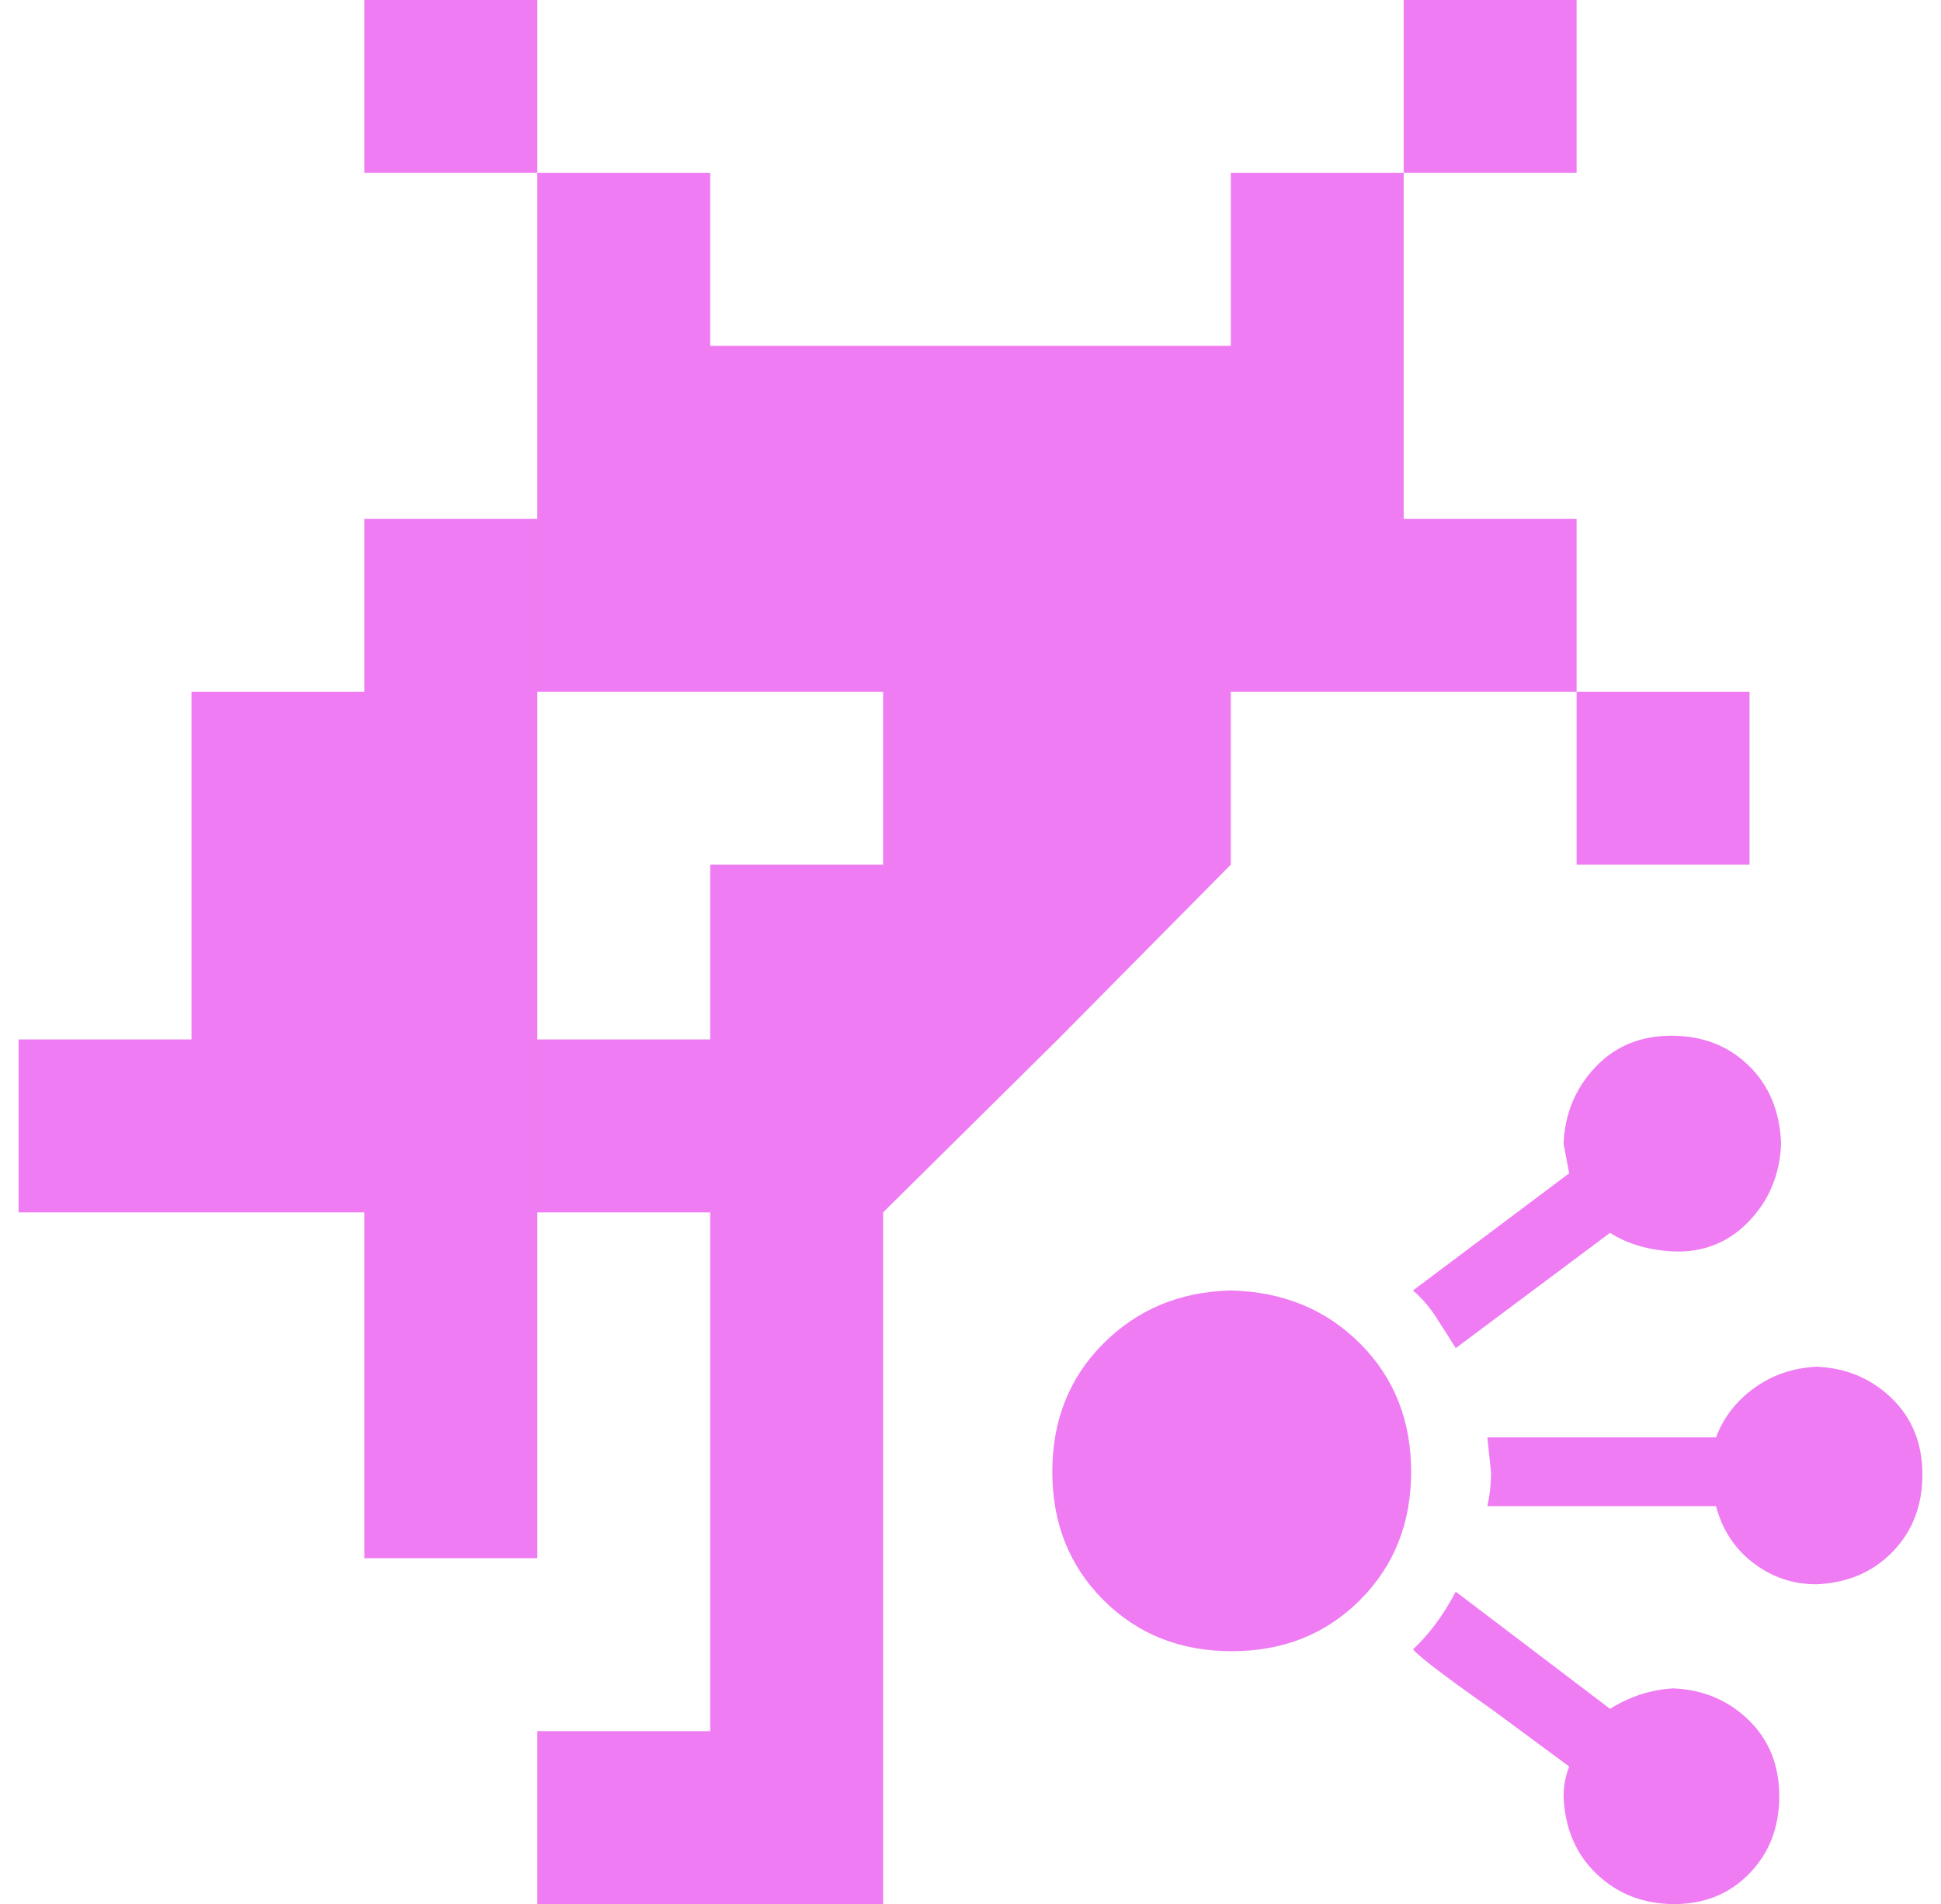 <?xml version="1.0" standalone="no"?>
<!DOCTYPE svg PUBLIC "-//W3C//DTD SVG 1.1//EN" "http://www.w3.org/Graphics/SVG/1.1/DTD/svg11.dtd" >
<svg xmlns="http://www.w3.org/2000/svg" xmlns:xlink="http://www.w3.org/1999/xlink" version="1.1" viewBox="-10 0 1044 1024">
   <path fill="#EF7CF2"
d="M652 694q42 1 69.5 28.5t27.5 69t-27.5 69t-69 27.5t-69 -27.5t-27.5 -69t27.5 -69t68.5 -28.5v0zM948 615q-1 -26 -17.5 -42t-41.5 -16t-41 17t-17 41l3 16l-84 63q7 6 12.5 14.5t10.5 16.5l83 -62q14 9 34 10q24 1 40.5 -16t17.5 -42v0zM834 950q-3 8 -3 16q1 26 18 42
t41.5 16t40.5 -16.5t16 -41.5t-16.5 -41t-40.5 -17q-18 1 -34 11l-83 -63q-10 19 -23 31q5 6 42 32l42 31v0zM967 852q25 -1 41 -17.5t16 -41.5t-16.5 -41t-40.5 -17q-19 1 -33.5 11.5t-20.5 26.5h-123l2 19q0 9 -2 18h123q5 19 20 30.5t34 11.5v0zM186 93v-93h93v93h-93z
M745 93v-93h93v93h-93zM279 186v-93h93v93h-93zM652 186v-93h93v93h-93zM279 279v-93h93v93h-93zM372 279v-93h93v93h-93zM465 279v-93h94v93h-94zM559 279v-93h93v93h-93zM652 279v-93h93v93h-93zM186 372v-93h93v93h-93zM279 372v-93h93v93h-93zM372 372v-93h93v93h-93z
M465 372v-93h94v93h-94zM559 372v-93h93v93h-93zM652 372v-93h93v93h-93zM745 372v-93h93v93h-93zM93 465v-93h93v93h-93zM186 465v-93h93v93h-93zM465 465v-93h94v93h-94zM559 465v-93h93v93h-93zM838 465v-93h93v93h-93zM93 559v-94h93v94h-93zM186 559v-94h93v94h-93z
M372 559v-94h93v94h-93zM465 559v-94h94v94h-94zM559 559v-94h93zM745 465h93h-93zM838 465h93h-93zM0 652v-93h93v93h-93zM93 652v-93h93v93h-93zM186 652v-93h93v93h-93zM279 652v-93h93v93h-93zM372 652v-93h93v93h-93zM465 652v-93h94zM559 559zM186 745v-93h93v93h-93z
M372 745v-93h93v93h-93zM186 838v-93h93v93h-93zM372 838v-93h93v93h-93zM372 931v-93h93v93h-93zM279 1024v-93h93v93h-93zM372 1024v-93h93v93h-93z" />
</svg>
